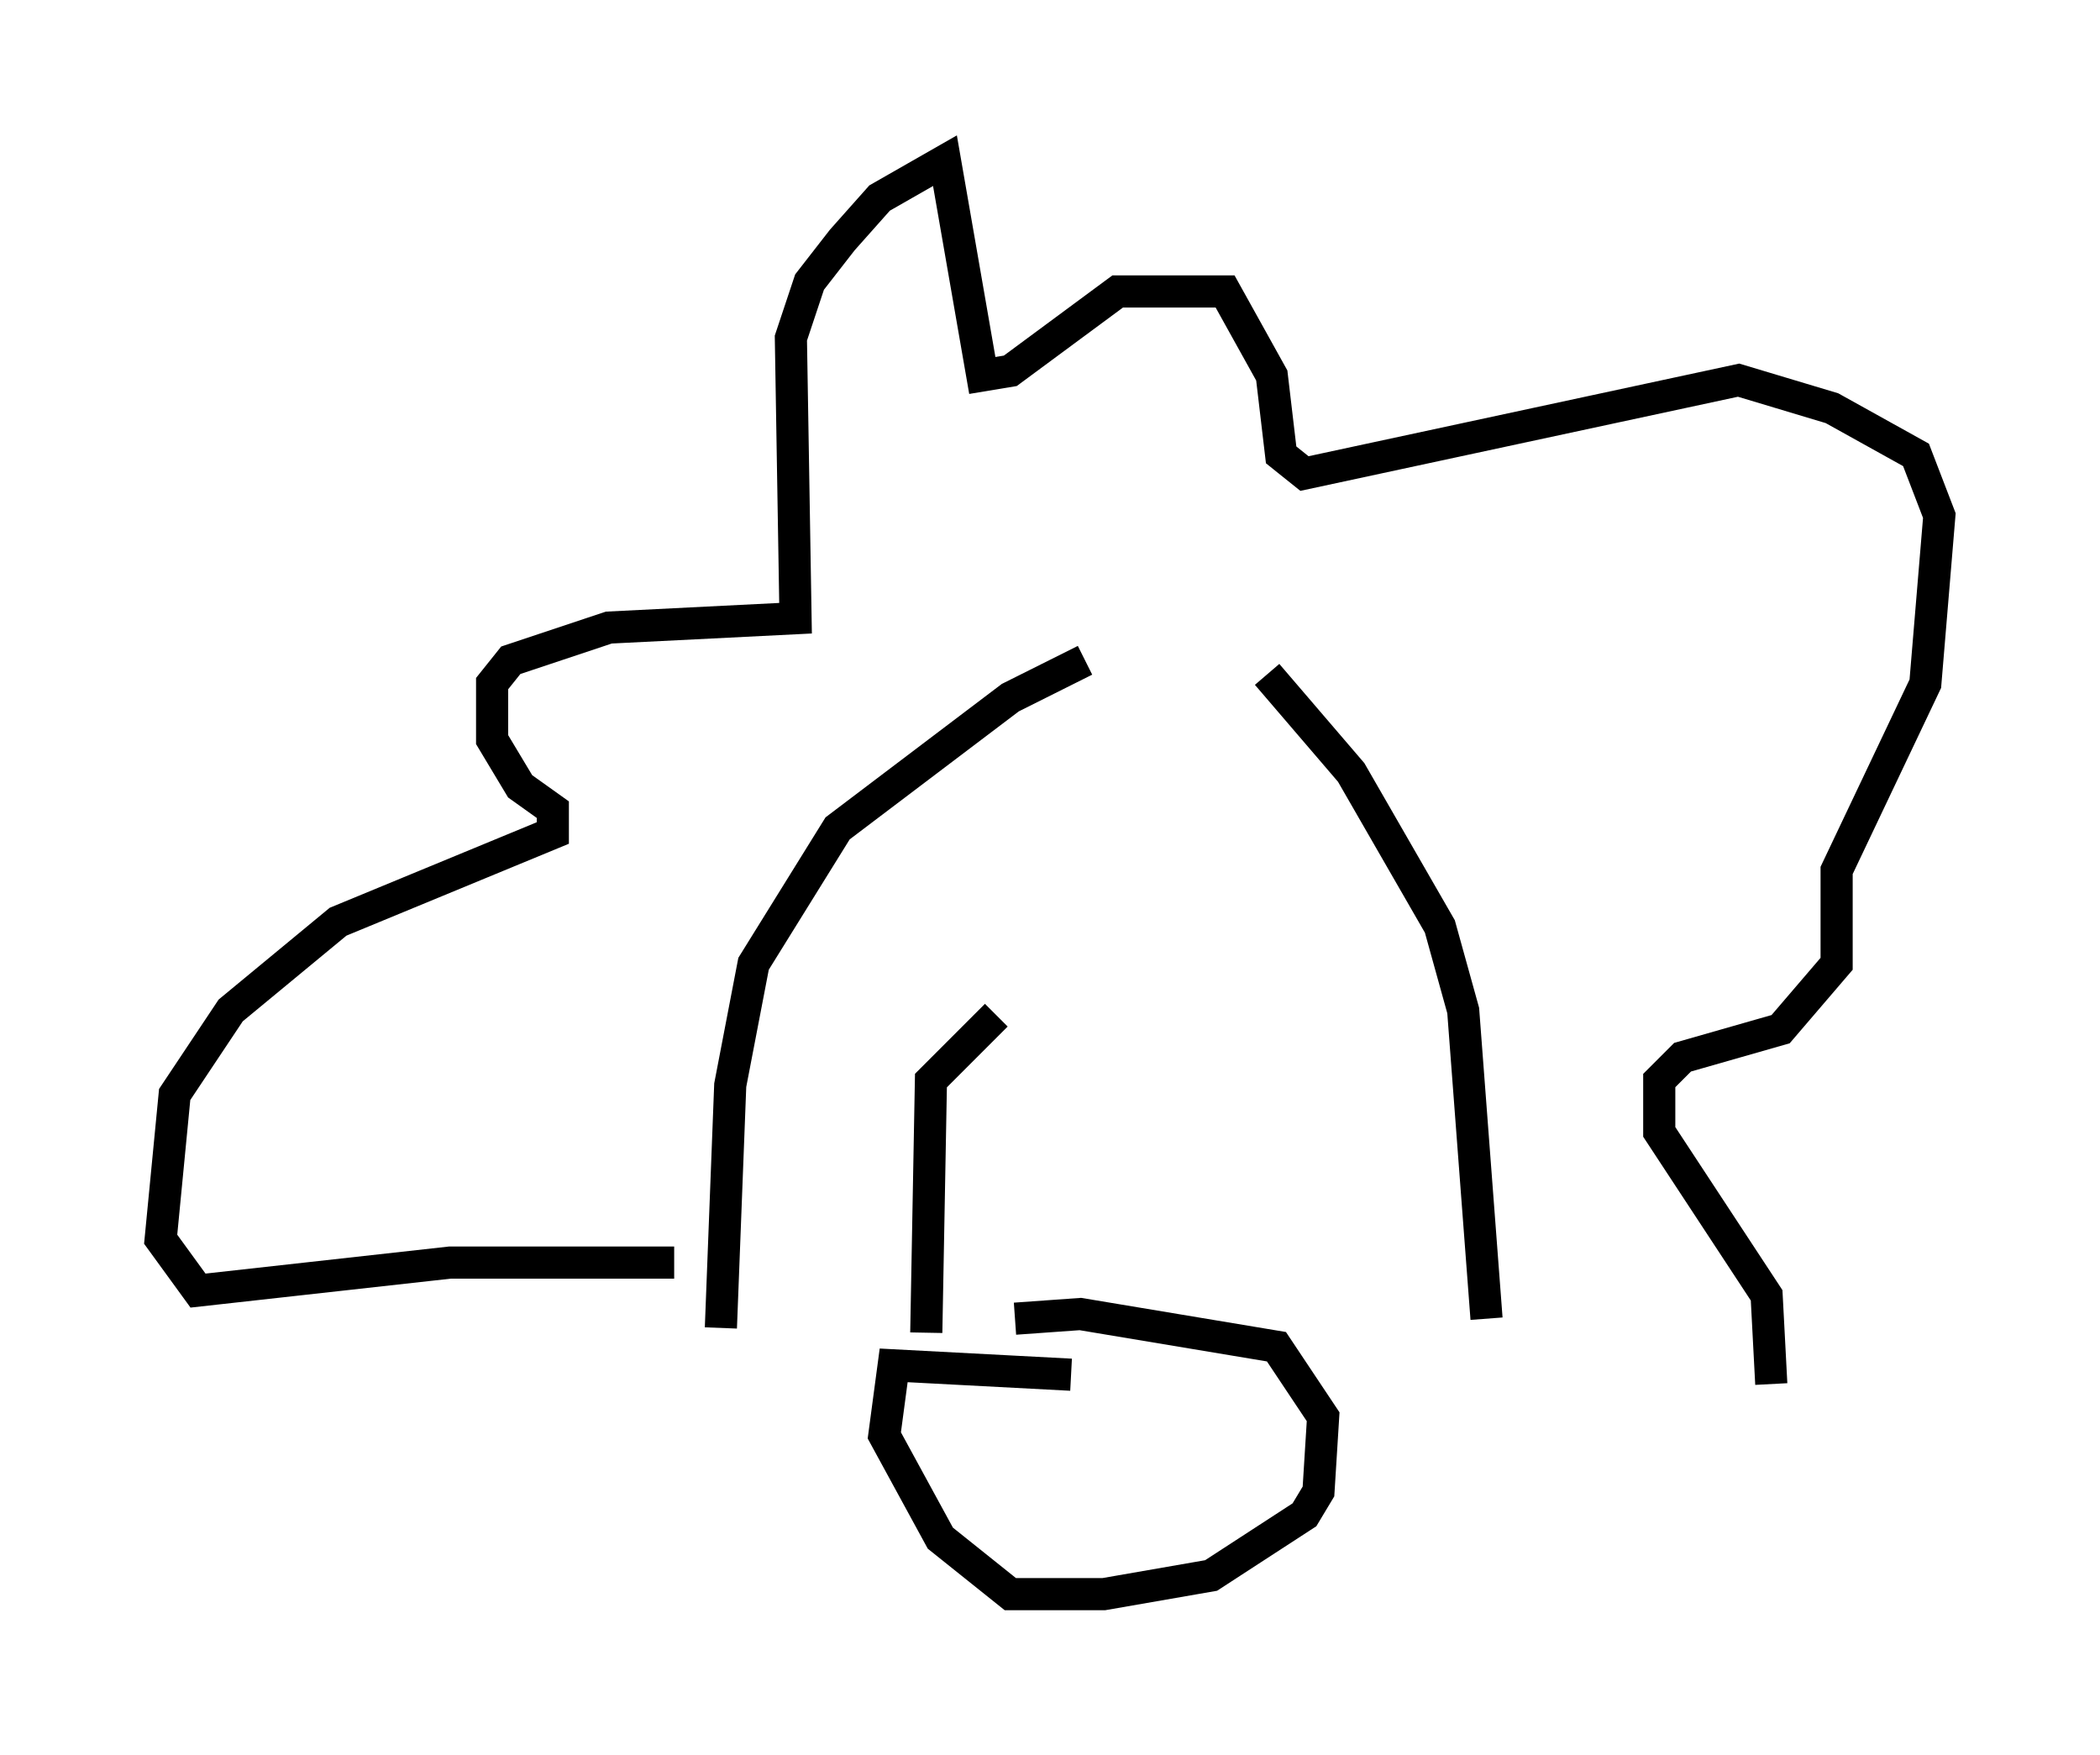 <?xml version="1.0" encoding="utf-8" ?>
<svg baseProfile="full" height="54.592" version="1.1" width="65.341" xmlns="http://www.w3.org/2000/svg" xmlns:ev="http://www.w3.org/2001/xml-events" xmlns:xlink="http://www.w3.org/1999/xlink"><defs /><rect fill="white" height="54.592" width="65.341" x="0" y="0" /><path d="M40.587, 21.268 m-6.827, -0.726 l-2.324, 1.162 -5.374, 4.067 l-2.615, 4.212 -0.726, 3.777 l-0.291, 7.553 m-1.453, -2.034 l-6.972, 0.0 -7.844, 0.872 l-1.162, -1.598 0.436, -4.503 l1.743, -2.615 3.341, -2.76 l6.682, -2.76 0.0, -0.726 l-1.017, -0.726 -0.872, -1.453 l0.0, -1.743 0.581, -0.726 l3.05, -1.017 5.81, -0.291 l-0.145, -8.715 0.581, -1.743 l1.017, -1.307 1.162, -1.307 l2.034, -1.162 1.162, 6.682 l0.872, -0.145 3.341, -2.469 l3.341, 0.0 1.453, 2.615 l0.291, 2.469 0.726, 0.581 l13.508, -2.905 2.905, 0.872 l2.615, 1.453 0.726, 1.888 l-0.436, 5.229 -2.76, 5.81 l0.0, 2.905 -1.743, 2.034 l-3.05, 0.872 -0.726, 0.726 l0.0, 1.598 3.341, 5.084 l0.145, 2.76 m-15.687, -22.078 l2.615, 3.05 2.76, 4.793 l0.726, 2.615 0.726, 9.587 m-12.927, 1.743 l-5.52, -0.291 -0.291, 2.179 l1.743, 3.196 2.179, 1.743 l2.905, 0.0 3.341, -0.581 l2.905, -1.888 0.436, -0.726 l0.145, -2.324 -1.453, -2.179 l-6.101, -1.017 -2.034, 0.145 m-2.76, 0.436 l0.145, -7.844 2.034, -2.034 " fill="none" stroke="black" stroke-width="1" /></svg>